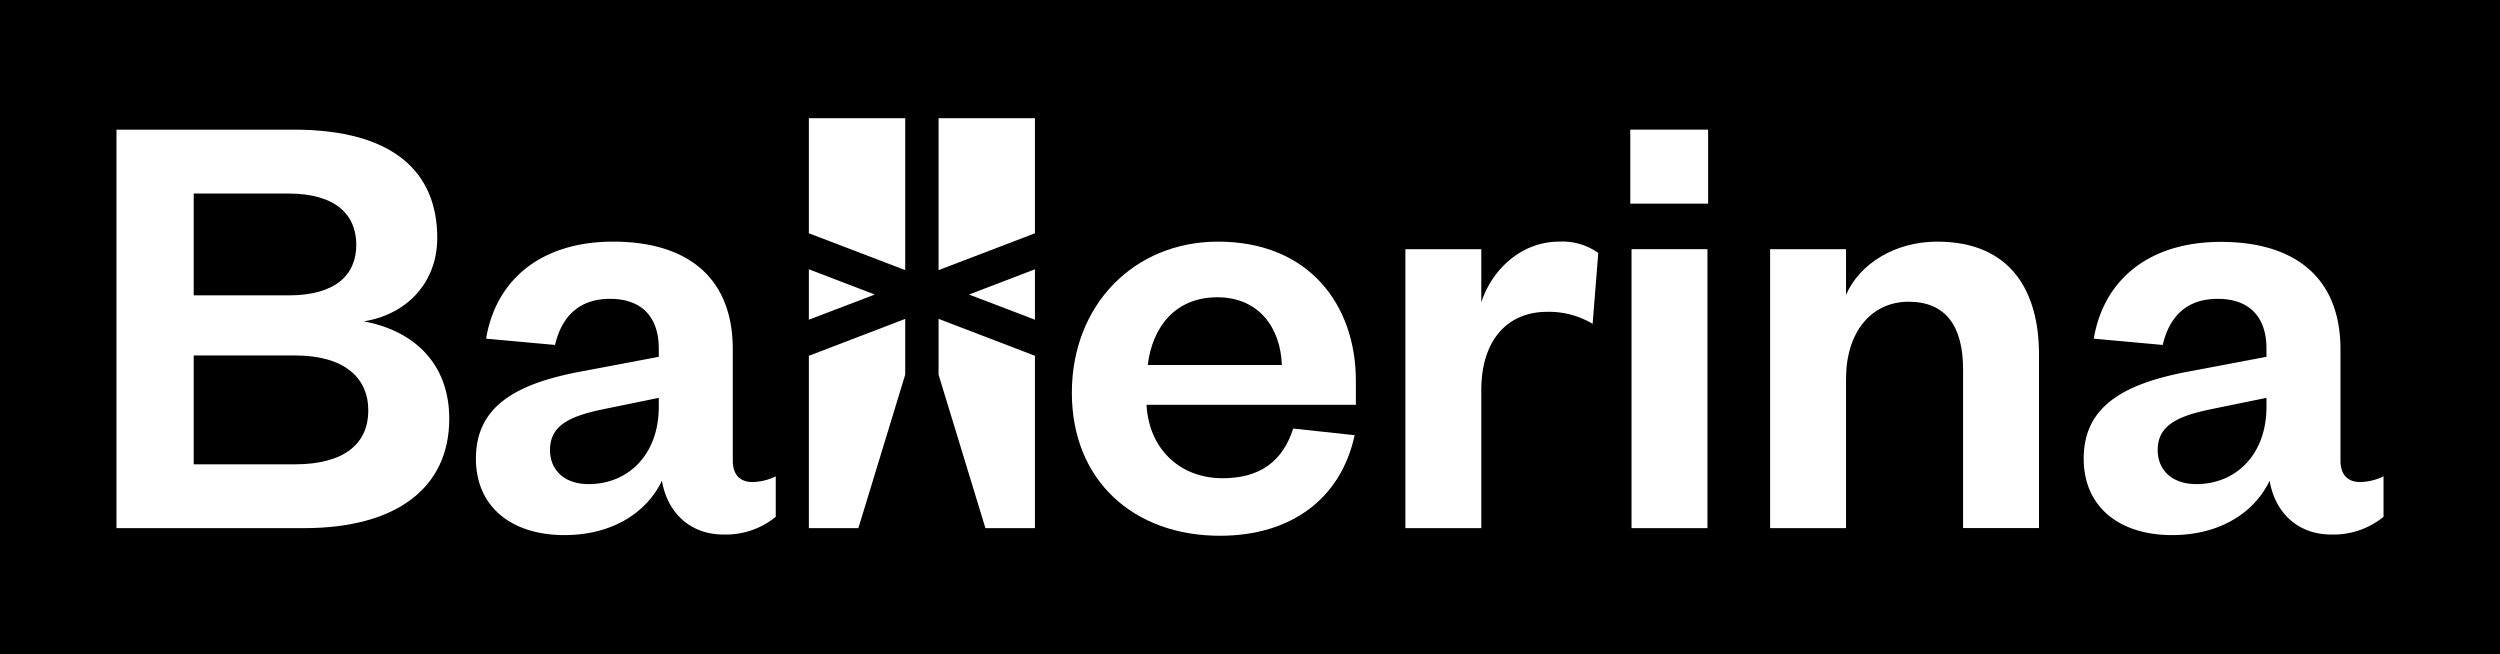 <svg id="Layer_1" data-name="Layer 1" xmlns="http://www.w3.org/2000/svg" viewBox="0 0 302 79"><defs><style>.cls-1{fill:#fff;}</style></defs><rect width="302" height="79"/><path class="cls-1" d="M36.69,63.8H14.07V15.66h21.4c12.15,0,17.35,5.2,17.35,13.07,0,5.42-3.67,9.25-8.87,10.09,5.81,1.07,10.32,4.89,10.32,11.76,0,8.33-6.34,13.22-17.58,13.22M23.4,35.68H34.86c5.73,0,8.18-2.52,8.18-6.11s-2.45-6.19-8.18-6.19H23.4Zm0,7.26V56.09H35.62c6,0,8.87-2.52,8.87-6.5s-2.91-6.65-8.87-6.65Z"/><path class="cls-1" d="M88.52,55.63c0,1.76.92,2.6,2.37,2.6a6.63,6.63,0,0,0,2.82-.69v4.89a9.51,9.51,0,0,1-6.34,2.14c-3.82,0-6.72-2.45-7.41-6.5-1.91,4-6.19,6.57-11.77,6.57-6.42,0-10.7-3.43-10.7-9.24,0-6.42,5-9.1,12.84-10.55l9.25-1.75v-1c0-3.74-2-6-5.88-6s-5.89,2.29-6.65,5.57l-8.33-.76C59.86,34,65.14,29.19,74.08,29.19c8.71,0,14.44,4.12,14.44,13Zm-8.94-7.57-6.34,1.3c-4.21.84-6.8,1.91-6.8,5,0,2.37,1.68,4.12,4.66,4.12,4.81,0,8.48-3.59,8.48-9.32Z"/><path class="cls-1" d="M163.64,52.57C162,60.21,156,64.72,147.36,64.72c-10.39,0-17.88-6.65-17.88-17.27S137,29.19,147.13,29.19c11,0,16.66,7.64,16.66,16.81v2.9H138.5c.3,5.5,4.2,8.87,9.17,8.87,4.51,0,7.26-2,8.55-6Zm-8.79-8.48c-.15-4.36-2.67-8.18-7.8-8.18s-7.86,3.67-8.4,8.18Z"/><path class="cls-1" d="M192.39,39.12a10.26,10.26,0,0,0-5.5-1.45c-4.74,0-7.95,3.36-7.95,9.47V63.8h-9.17V30.1h9.17v6.43c1.22-3.83,4.74-7.34,9.4-7.34a7.42,7.42,0,0,1,4.73,1.37Z"/><path class="cls-1" d="M196.94,15.66h9.4V24.6h-9.4Zm9.32,48.14h-9.17V30.1h9.17Z"/><path class="cls-1" d="M223,63.8h-9.17V30.1H223v5.51c1.68-3.82,6-6.42,11-6.42,9,0,12.31,6.11,12.31,13.6v21h-9.17V44.62c0-5.19-2.07-8.17-6.58-8.17S223,40.12,223,45.77Z"/><path class="cls-1" d="M282.73,55.63c0,1.76.92,2.6,2.37,2.6a6.67,6.67,0,0,0,2.83-.69v4.89a9.56,9.56,0,0,1-6.35,2.14c-3.82,0-6.72-2.45-7.41-6.5-1.91,4-6.19,6.57-11.77,6.57-6.42,0-10.69-3.43-10.69-9.24,0-6.42,5-9.1,12.83-10.55l9.25-1.75v-1c0-3.74-2-6-5.89-6s-5.88,2.29-6.64,5.57l-8.33-.76c1.14-6.88,6.42-11.69,15.36-11.69,8.71,0,14.44,4.12,14.44,13Zm-8.94-7.57-6.34,1.3c-4.21.84-6.8,1.91-6.8,5,0,2.37,1.68,4.12,4.66,4.12,4.81,0,8.48-3.59,8.48-9.32Z"/><polygon class="cls-1" points="97.71 28.18 97.71 14.28 109.35 14.28 109.35 32.63 97.71 28.18"/><polygon class="cls-1" points="97.71 32.53 105.67 35.58 97.71 38.62 97.71 32.53"/><polygon class="cls-1" points="109.35 38.52 109.35 45.26 103.69 63.8 97.71 63.8 97.71 42.98 109.35 38.52"/><polygon class="cls-1" points="125.02 28.18 125.02 14.28 113.38 14.28 113.38 32.63 125.02 28.18"/><polygon class="cls-1" points="125.02 32.53 117.05 35.58 125.02 38.62 125.02 32.53"/><polygon class="cls-1" points="113.38 38.52 113.38 45.26 119.04 63.8 125.02 63.8 125.02 42.98 113.38 38.52"/></svg>